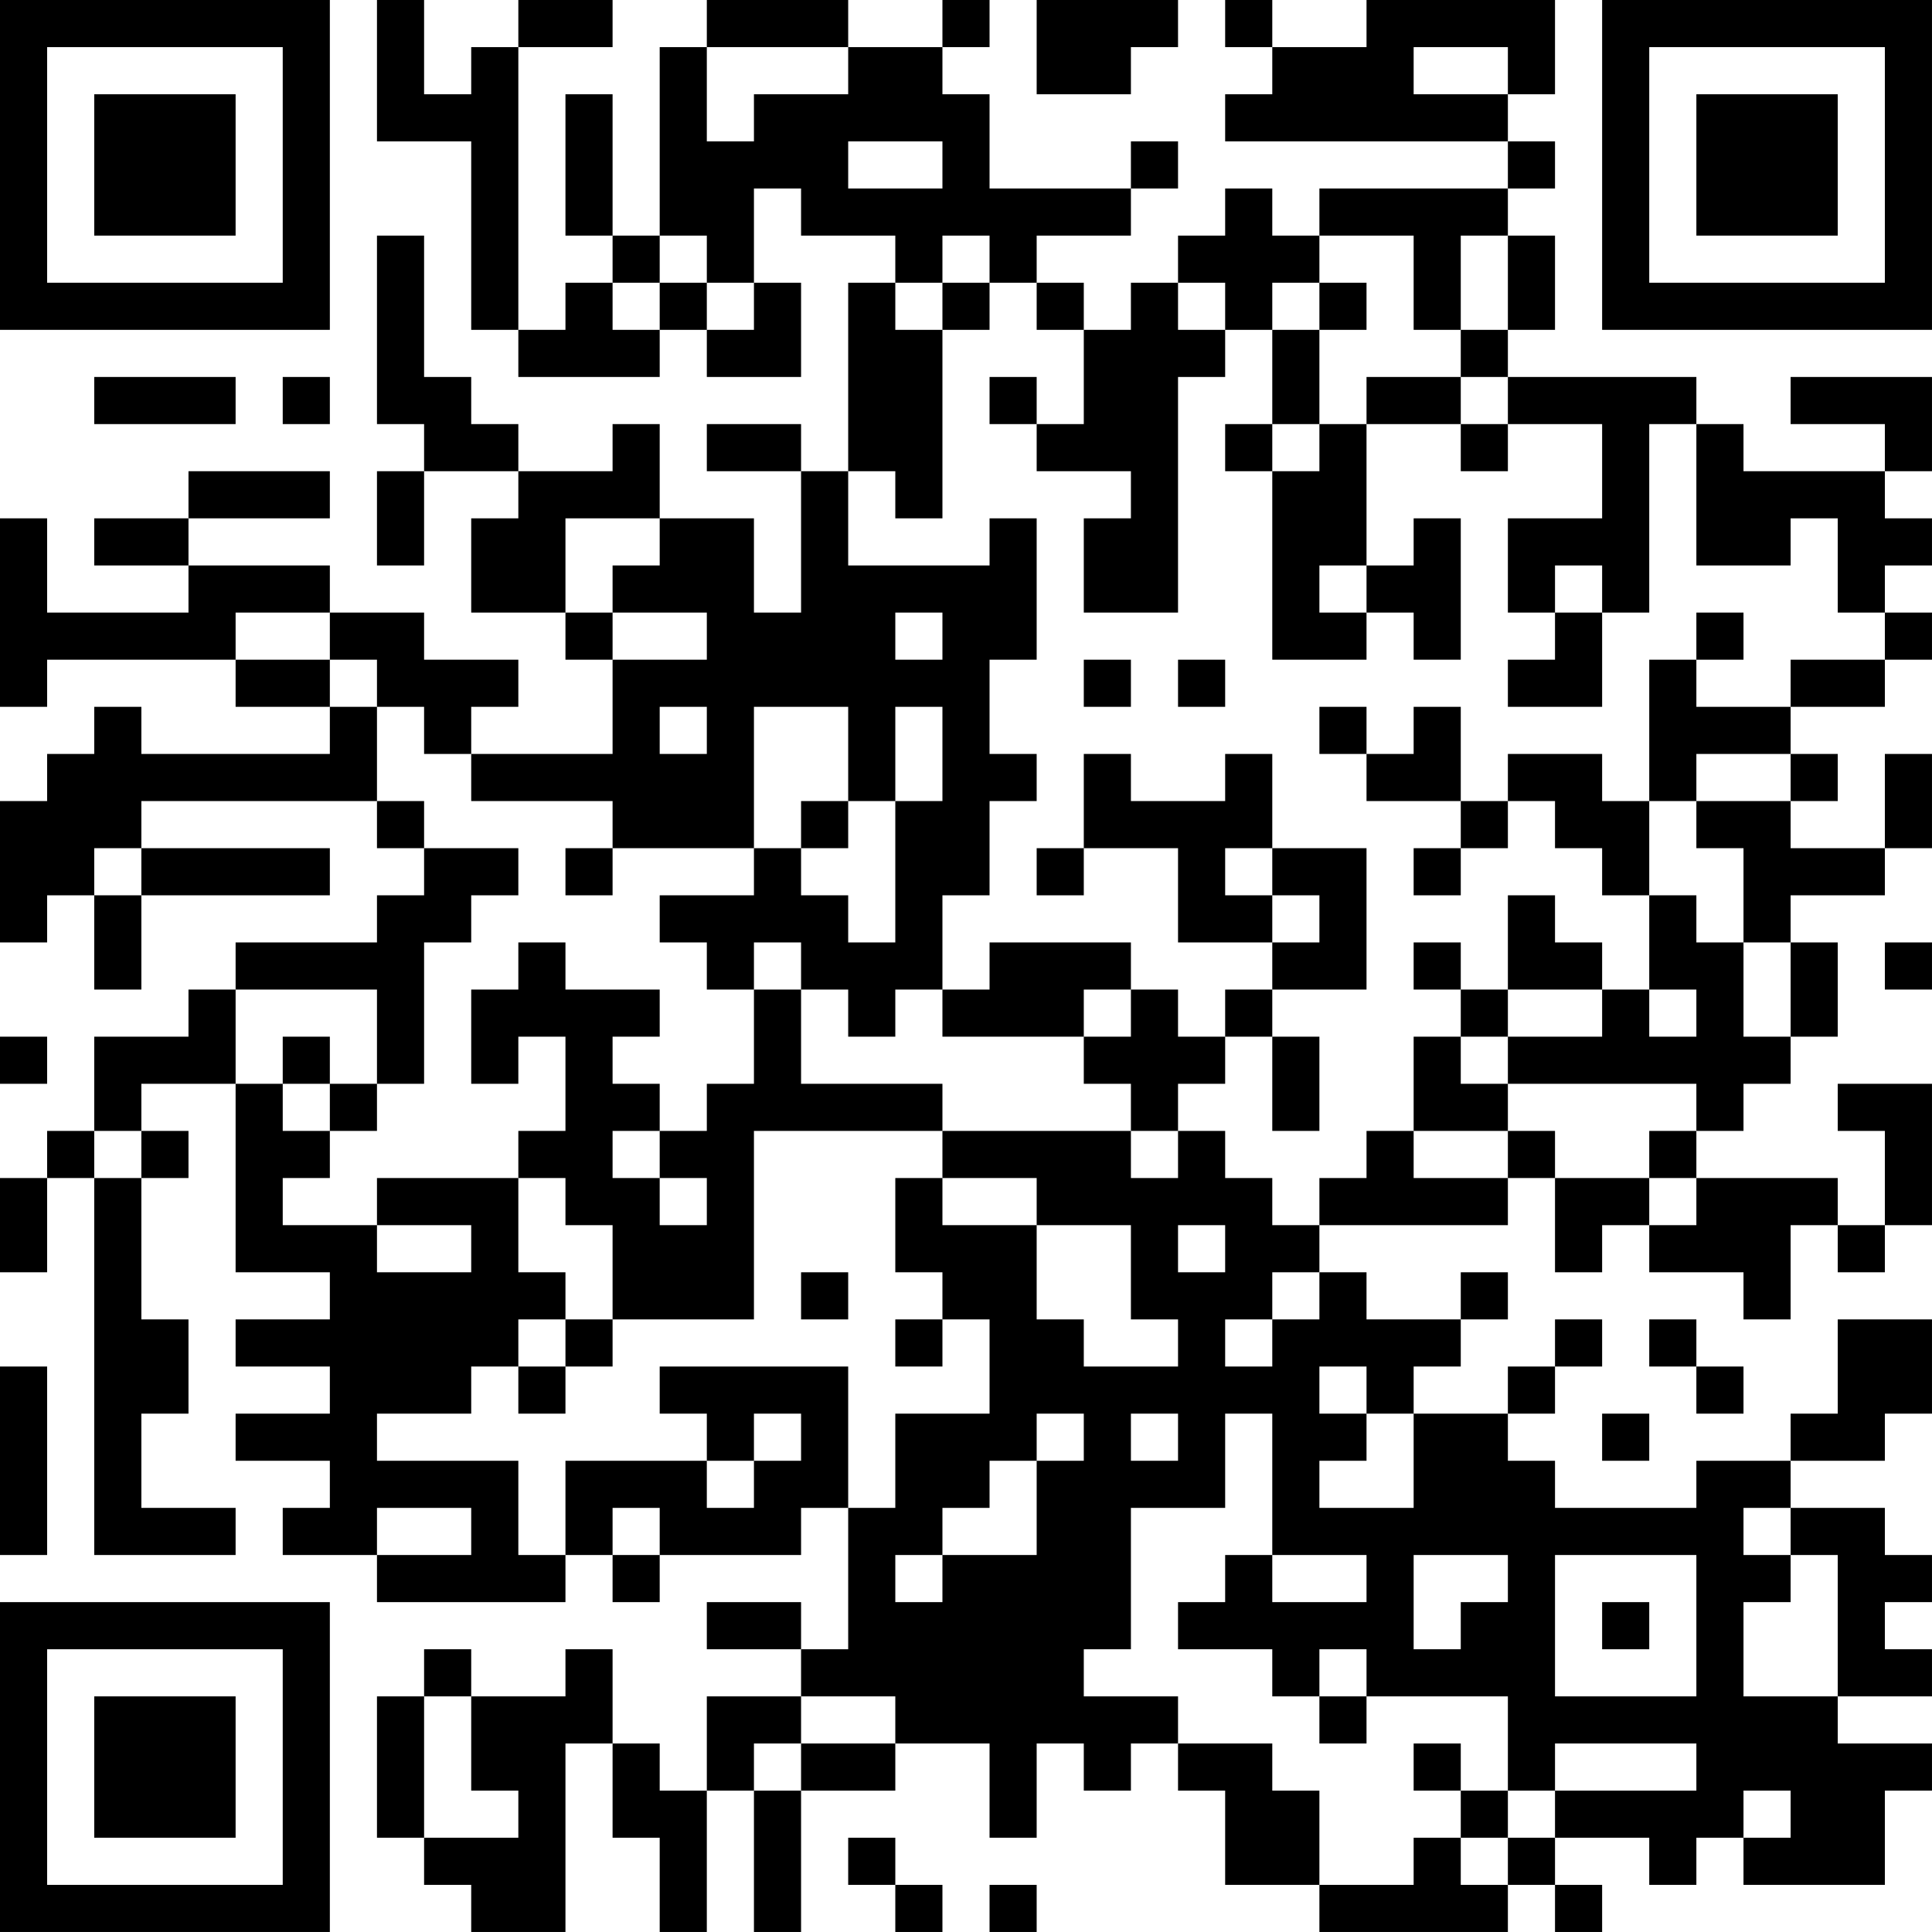 <?xml version="1.0" encoding="UTF-8"?>
<svg xmlns="http://www.w3.org/2000/svg" version="1.1" width="200" height="200" viewBox="0 0 200 200"><rect x="0" y="0" width="200" height="200" fill="#ffffff"/><g transform="scale(4.878)"><g transform="translate(0,0)"><path fill-rule="evenodd" d="M8 0L8 3L10 3L10 7L11 7L11 8L14 8L14 7L15 7L15 8L17 8L17 6L16 6L16 4L17 4L17 5L19 5L19 6L18 6L18 10L17 10L17 9L15 9L15 10L17 10L17 13L16 13L16 11L14 11L14 9L13 9L13 10L11 10L11 9L10 9L10 8L9 8L9 5L8 5L8 9L9 9L9 10L8 10L8 12L9 12L9 10L11 10L11 11L10 11L10 13L12 13L12 14L13 14L13 16L10 16L10 15L11 15L11 14L9 14L9 13L7 13L7 12L4 12L4 11L7 11L7 10L4 10L4 11L2 11L2 12L4 12L4 13L1 13L1 11L0 11L0 15L1 15L1 14L5 14L5 15L7 15L7 16L3 16L3 15L2 15L2 16L1 16L1 17L0 17L0 20L1 20L1 19L2 19L2 21L3 21L3 19L7 19L7 18L3 18L3 17L8 17L8 18L9 18L9 19L8 19L8 20L5 20L5 21L4 21L4 22L2 22L2 24L1 24L1 25L0 25L0 27L1 27L1 25L2 25L2 33L5 33L5 32L3 32L3 30L4 30L4 28L3 28L3 25L4 25L4 24L3 24L3 23L5 23L5 27L7 27L7 28L5 28L5 29L7 29L7 30L5 30L5 31L7 31L7 32L6 32L6 33L8 33L8 34L12 34L12 33L13 33L13 34L14 34L14 33L17 33L17 32L18 32L18 35L17 35L17 34L15 34L15 35L17 35L17 36L15 36L15 38L14 38L14 37L13 37L13 35L12 35L12 36L10 36L10 35L9 35L9 36L8 36L8 39L9 39L9 40L10 40L10 41L12 41L12 37L13 37L13 39L14 39L14 41L15 41L15 38L16 38L16 41L17 41L17 38L19 38L19 37L21 37L21 39L22 39L22 37L23 37L23 38L24 38L24 37L25 37L25 38L26 38L26 40L28 40L28 41L32 41L32 40L33 40L33 41L34 41L34 40L33 40L33 39L35 39L35 40L36 40L36 39L37 39L37 40L40 40L40 38L41 38L41 37L39 37L39 36L41 36L41 35L40 35L40 34L41 34L41 33L40 33L40 32L38 32L38 31L40 31L40 30L41 30L41 28L39 28L39 30L38 30L38 31L36 31L36 32L33 32L33 31L32 31L32 30L33 30L33 29L34 29L34 28L33 28L33 29L32 29L32 30L30 30L30 29L31 29L31 28L32 28L32 27L31 27L31 28L29 28L29 27L28 27L28 26L32 26L32 25L33 25L33 27L34 27L34 26L35 26L35 27L37 27L37 28L38 28L38 26L39 26L39 27L40 27L40 26L41 26L41 23L39 23L39 24L40 24L40 26L39 26L39 25L36 25L36 24L37 24L37 23L38 23L38 22L39 22L39 20L38 20L38 19L40 19L40 18L41 18L41 16L40 16L40 18L38 18L38 17L39 17L39 16L38 16L38 15L40 15L40 14L41 14L41 13L40 13L40 12L41 12L41 11L40 11L40 10L41 10L41 8L38 8L38 9L40 9L40 10L37 10L37 9L36 9L36 8L32 8L32 7L33 7L33 5L32 5L32 4L33 4L33 3L32 3L32 2L33 2L33 0L29 0L29 1L27 1L27 0L26 0L26 1L27 1L27 2L26 2L26 3L32 3L32 4L28 4L28 5L27 5L27 4L26 4L26 5L25 5L25 6L24 6L24 7L23 7L23 6L22 6L22 5L24 5L24 4L25 4L25 3L24 3L24 4L21 4L21 2L20 2L20 1L21 1L21 0L20 0L20 1L18 1L18 0L15 0L15 1L14 1L14 5L13 5L13 2L12 2L12 5L13 5L13 6L12 6L12 7L11 7L11 1L13 1L13 0L11 0L11 1L10 1L10 2L9 2L9 0ZM22 0L22 2L24 2L24 1L25 1L25 0ZM15 1L15 3L16 3L16 2L18 2L18 1ZM30 1L30 2L32 2L32 1ZM18 3L18 4L20 4L20 3ZM14 5L14 6L13 6L13 7L14 7L14 6L15 6L15 7L16 7L16 6L15 6L15 5ZM20 5L20 6L19 6L19 7L20 7L20 11L19 11L19 10L18 10L18 12L21 12L21 11L22 11L22 14L21 14L21 16L22 16L22 17L21 17L21 19L20 19L20 21L19 21L19 22L18 22L18 21L17 21L17 20L16 20L16 21L15 21L15 20L14 20L14 19L16 19L16 18L17 18L17 19L18 19L18 20L19 20L19 17L20 17L20 15L19 15L19 17L18 17L18 15L16 15L16 18L13 18L13 17L10 17L10 16L9 16L9 15L8 15L8 14L7 14L7 13L5 13L5 14L7 14L7 15L8 15L8 17L9 17L9 18L11 18L11 19L10 19L10 20L9 20L9 23L8 23L8 21L5 21L5 23L6 23L6 24L7 24L7 25L6 25L6 26L8 26L8 27L10 27L10 26L8 26L8 25L11 25L11 27L12 27L12 28L11 28L11 29L10 29L10 30L8 30L8 31L11 31L11 33L12 33L12 31L15 31L15 32L16 32L16 31L17 31L17 30L16 30L16 31L15 31L15 30L14 30L14 29L18 29L18 32L19 32L19 30L21 30L21 28L20 28L20 27L19 27L19 25L20 25L20 26L22 26L22 28L23 28L23 29L25 29L25 28L24 28L24 26L22 26L22 25L20 25L20 24L24 24L24 25L25 25L25 24L26 24L26 25L27 25L27 26L28 26L28 25L29 25L29 24L30 24L30 25L32 25L32 24L33 24L33 25L35 25L35 26L36 26L36 25L35 25L35 24L36 24L36 23L32 23L32 22L34 22L34 21L35 21L35 22L36 22L36 21L35 21L35 19L36 19L36 20L37 20L37 22L38 22L38 20L37 20L37 18L36 18L36 17L38 17L38 16L36 16L36 17L35 17L35 14L36 14L36 15L38 15L38 14L40 14L40 13L39 13L39 11L38 11L38 12L36 12L36 9L35 9L35 13L34 13L34 12L33 12L33 13L32 13L32 11L34 11L34 9L32 9L32 8L31 8L31 7L32 7L32 5L31 5L31 7L30 7L30 5L28 5L28 6L27 6L27 7L26 7L26 6L25 6L25 7L26 7L26 8L25 8L25 13L23 13L23 11L24 11L24 10L22 10L22 9L23 9L23 7L22 7L22 6L21 6L21 5ZM20 6L20 7L21 7L21 6ZM28 6L28 7L27 7L27 9L26 9L26 10L27 10L27 14L29 14L29 13L30 13L30 14L31 14L31 11L30 11L30 12L29 12L29 9L31 9L31 10L32 10L32 9L31 9L31 8L29 8L29 9L28 9L28 7L29 7L29 6ZM2 8L2 9L5 9L5 8ZM6 8L6 9L7 9L7 8ZM21 8L21 9L22 9L22 8ZM27 9L27 10L28 10L28 9ZM12 11L12 13L13 13L13 14L15 14L15 13L13 13L13 12L14 12L14 11ZM28 12L28 13L29 13L29 12ZM19 13L19 14L20 14L20 13ZM33 13L33 14L32 14L32 15L34 15L34 13ZM36 13L36 14L37 14L37 13ZM23 14L23 15L24 15L24 14ZM25 14L25 15L26 15L26 14ZM14 15L14 16L15 16L15 15ZM28 15L28 16L29 16L29 17L31 17L31 18L30 18L30 19L31 19L31 18L32 18L32 17L33 17L33 18L34 18L34 19L35 19L35 17L34 17L34 16L32 16L32 17L31 17L31 15L30 15L30 16L29 16L29 15ZM23 16L23 18L22 18L22 19L23 19L23 18L25 18L25 20L27 20L27 21L26 21L26 22L25 22L25 21L24 21L24 20L21 20L21 21L20 21L20 22L23 22L23 23L24 23L24 24L25 24L25 23L26 23L26 22L27 22L27 24L28 24L28 22L27 22L27 21L29 21L29 18L27 18L27 16L26 16L26 17L24 17L24 16ZM17 17L17 18L18 18L18 17ZM2 18L2 19L3 19L3 18ZM12 18L12 19L13 19L13 18ZM26 18L26 19L27 19L27 20L28 20L28 19L27 19L27 18ZM32 19L32 21L31 21L31 20L30 20L30 21L31 21L31 22L30 22L30 24L32 24L32 23L31 23L31 22L32 22L32 21L34 21L34 20L33 20L33 19ZM11 20L11 21L10 21L10 23L11 23L11 22L12 22L12 24L11 24L11 25L12 25L12 26L13 26L13 28L12 28L12 29L11 29L11 30L12 30L12 29L13 29L13 28L16 28L16 24L20 24L20 23L17 23L17 21L16 21L16 23L15 23L15 24L14 24L14 23L13 23L13 22L14 22L14 21L12 21L12 20ZM40 20L40 21L41 21L41 20ZM23 21L23 22L24 22L24 21ZM0 22L0 23L1 23L1 22ZM6 22L6 23L7 23L7 24L8 24L8 23L7 23L7 22ZM2 24L2 25L3 25L3 24ZM13 24L13 25L14 25L14 26L15 26L15 25L14 25L14 24ZM25 26L25 27L26 27L26 26ZM17 27L17 28L18 28L18 27ZM27 27L27 28L26 28L26 29L27 29L27 28L28 28L28 27ZM19 28L19 29L20 29L20 28ZM35 28L35 29L36 29L36 30L37 30L37 29L36 29L36 28ZM0 29L0 33L1 33L1 29ZM28 29L28 30L29 30L29 31L28 31L28 32L30 32L30 30L29 30L29 29ZM22 30L22 31L21 31L21 32L20 32L20 33L19 33L19 34L20 34L20 33L22 33L22 31L23 31L23 30ZM24 30L24 31L25 31L25 30ZM26 30L26 32L24 32L24 35L23 35L23 36L25 36L25 37L27 37L27 38L28 38L28 40L30 40L30 39L31 39L31 40L32 40L32 39L33 39L33 38L36 38L36 37L33 37L33 38L32 38L32 36L29 36L29 35L28 35L28 36L27 36L27 35L25 35L25 34L26 34L26 33L27 33L27 34L29 34L29 33L27 33L27 30ZM34 30L34 31L35 31L35 30ZM8 32L8 33L10 33L10 32ZM13 32L13 33L14 33L14 32ZM37 32L37 33L38 33L38 34L37 34L37 36L39 36L39 33L38 33L38 32ZM30 33L30 35L31 35L31 34L32 34L32 33ZM33 33L33 36L36 36L36 33ZM34 34L34 35L35 35L35 34ZM9 36L9 39L11 39L11 38L10 38L10 36ZM17 36L17 37L16 37L16 38L17 38L17 37L19 37L19 36ZM28 36L28 37L29 37L29 36ZM30 37L30 38L31 38L31 39L32 39L32 38L31 38L31 37ZM37 38L37 39L38 39L38 38ZM18 39L18 40L19 40L19 41L20 41L20 40L19 40L19 39ZM21 40L21 41L22 41L22 40ZM0 0L0 7L7 7L7 0ZM1 1L1 6L6 6L6 1ZM2 2L2 5L5 5L5 2ZM34 0L34 7L41 7L41 0ZM35 1L35 6L40 6L40 1ZM36 2L36 5L39 5L39 2ZM0 34L0 41L7 41L7 34ZM1 35L1 40L6 40L6 35ZM2 36L2 39L5 39L5 36Z" fill="#000000"/></g></g></svg>
